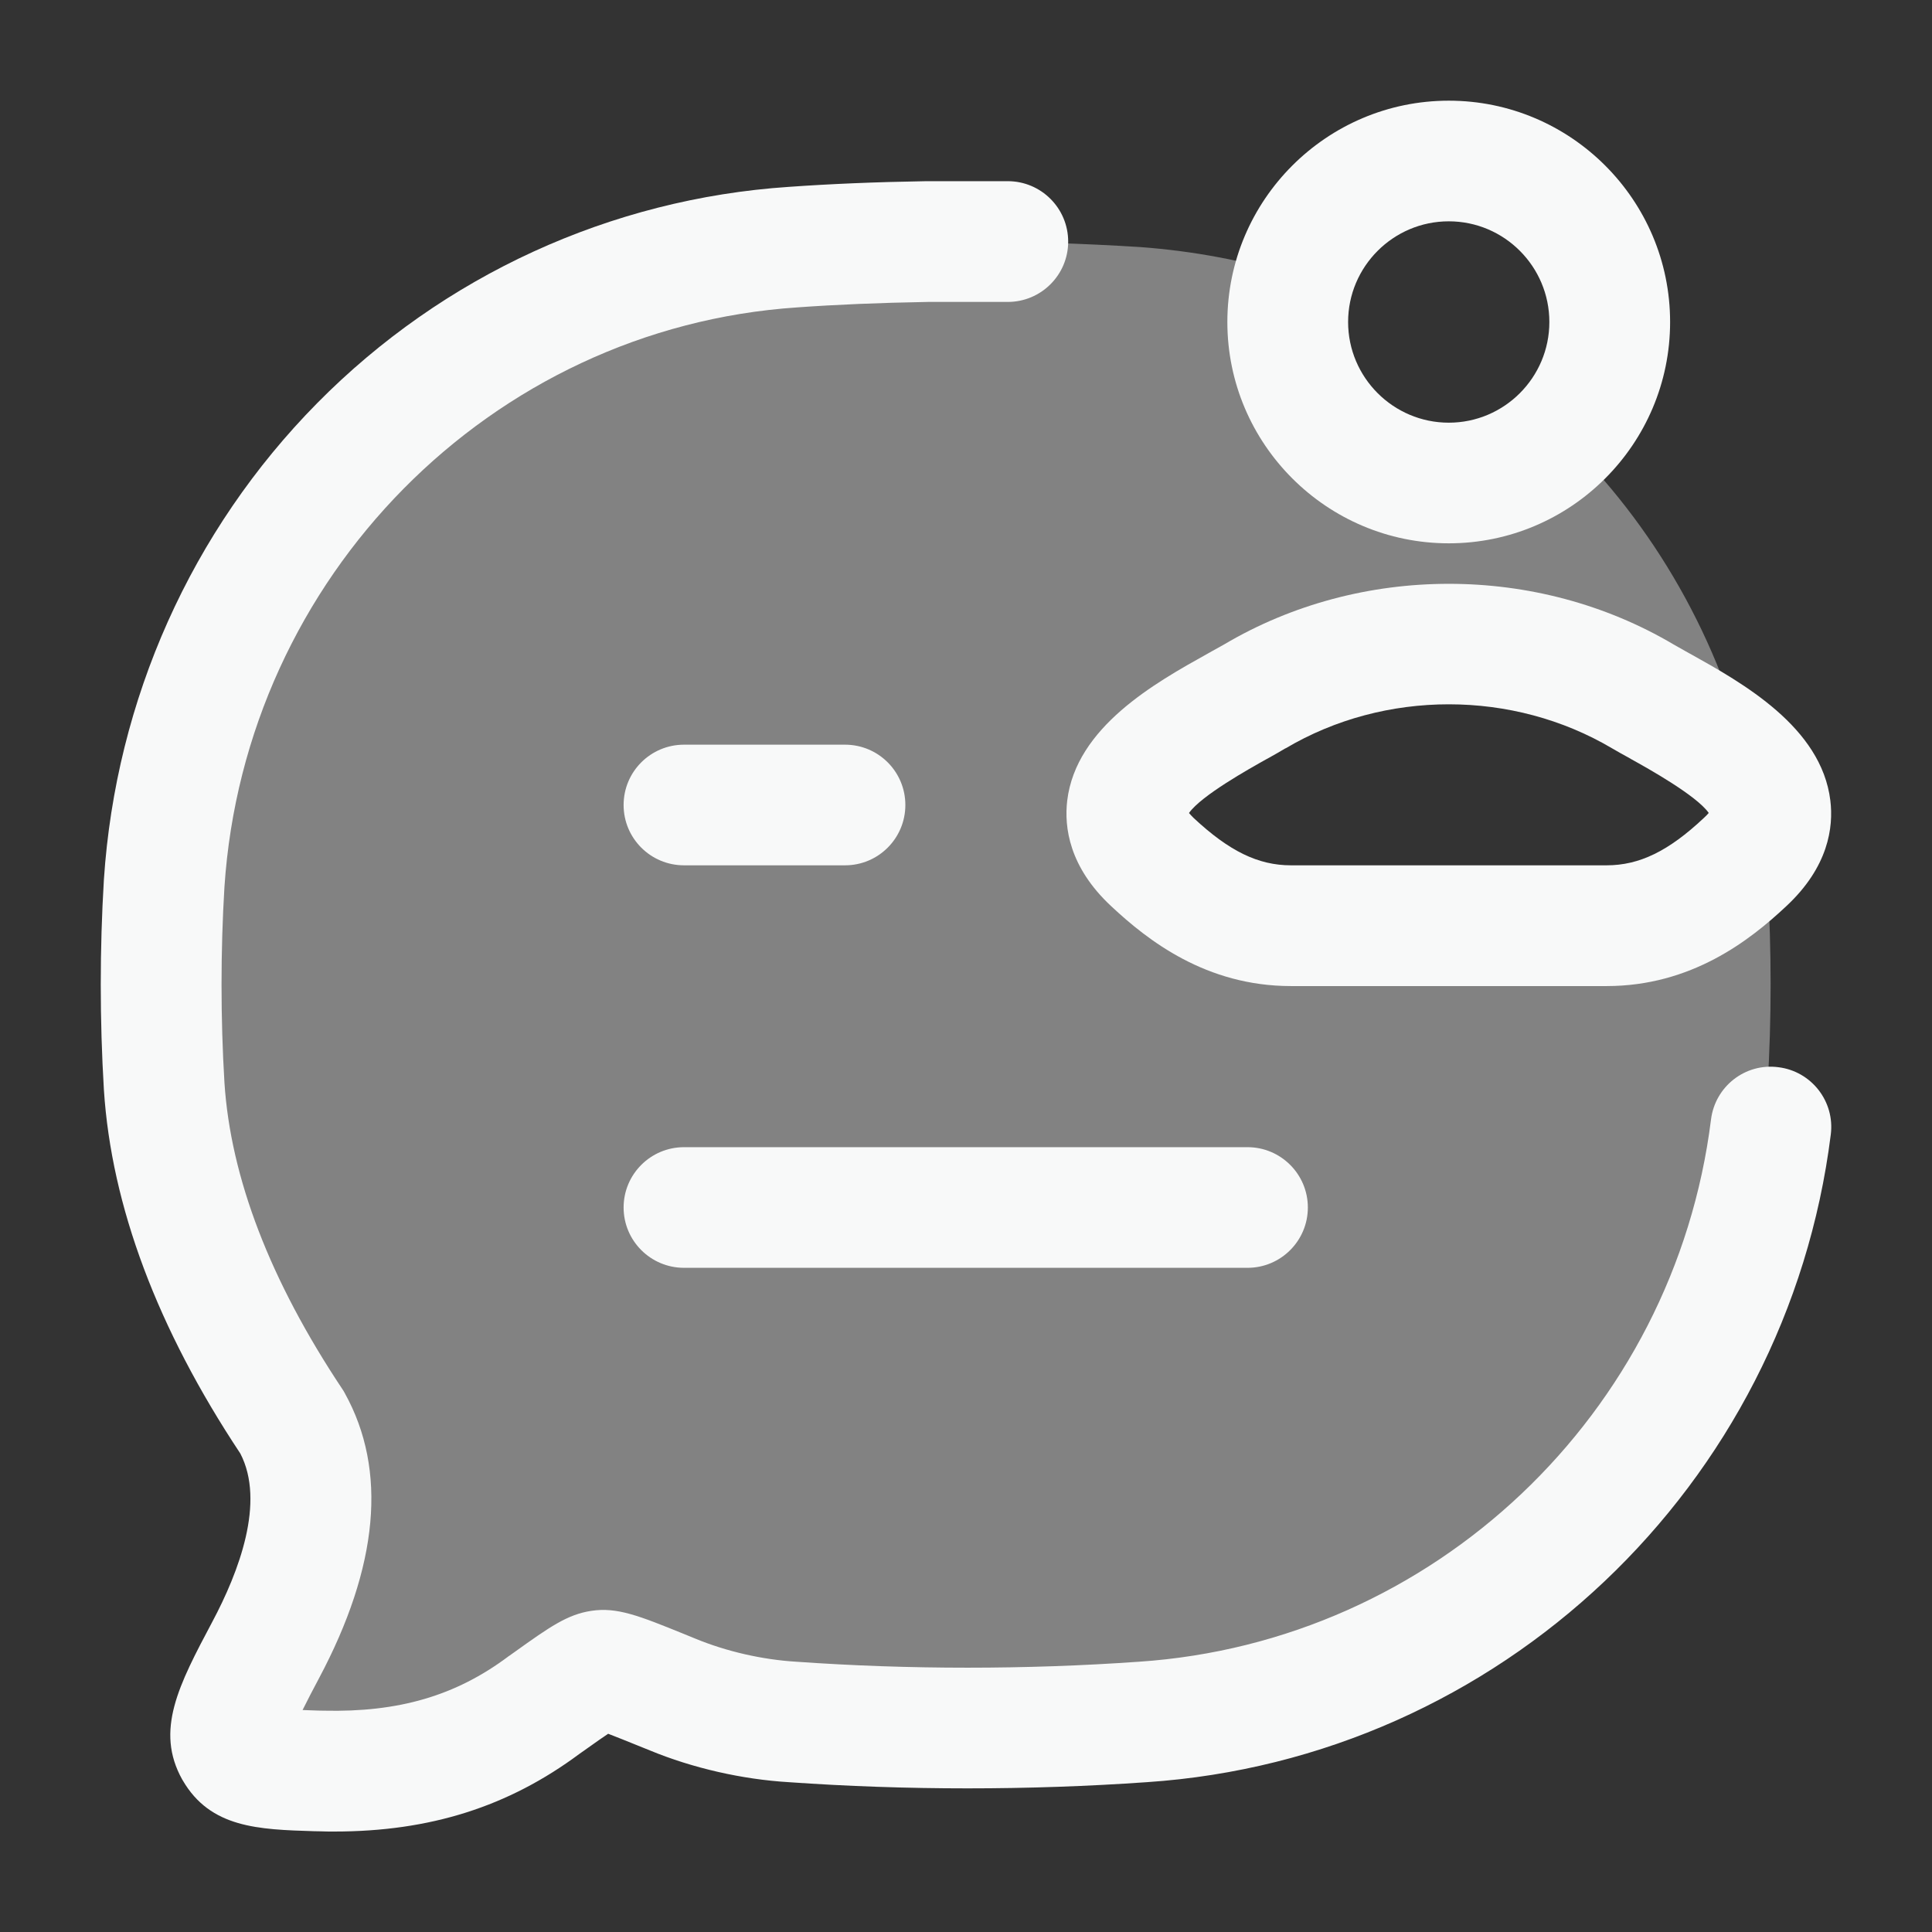 <svg width="18" height="18" viewBox="0 0 18 18" fill="none" xmlns="http://www.w3.org/2000/svg">
<rect x="0" y="0" width="18" height="18" fill="#333333" stroke="none"/>
<path opacity="0.4" d="M12.058 2.572C11.601 2.429 11.121 2.339 10.626 2.302C9.553 2.234 8.436 2.234 7.371 2.302C4.236 2.512 1.731 5.047 1.528 8.227C1.491 8.849 1.491 9.494 1.528 10.117C1.603 11.279 2.113 12.352 2.721 13.252C3.073 13.889 2.841 14.684 2.473 15.374C2.211 15.869 2.076 16.117 2.181 16.304C2.293 16.484 2.526 16.484 2.998 16.499C3.928 16.522 4.558 16.259 5.061 15.884C5.346 15.682 5.488 15.577 5.586 15.562C5.683 15.547 5.871 15.629 6.253 15.787C6.598 15.929 7.003 16.019 7.371 16.042C8.436 16.117 9.553 16.117 10.626 16.042C13.761 15.832 16.266 13.297 16.468 10.117C16.506 9.494 16.506 8.849 16.468 8.227C16.461 8.092 16.446 7.957 16.431 7.822C16.393 7.889 16.333 7.964 16.258 8.032C15.891 8.377 15.486 8.624 14.968 8.624H12.028C11.511 8.624 11.106 8.377 10.738 8.032C10.056 7.394 10.993 6.877 11.533 6.577C11.586 6.547 11.646 6.509 11.691 6.487C12.793 5.834 14.203 5.834 15.306 6.487C15.351 6.509 15.411 6.547 15.463 6.577C15.733 6.727 16.093 6.929 16.311 7.169C16.026 5.962 15.411 4.889 14.556 4.064C14.286 4.334 13.911 4.499 13.498 4.499C12.673 4.499 11.998 3.824 11.998 2.999C11.998 2.849 12.021 2.707 12.058 2.572Z" fill="#F8F9F9"/>
<path fill-rule="evenodd" clip-rule="evenodd" d="M13.498 5.062C12.361 5.062 11.435 4.137 11.435 3C11.435 1.863 12.361 0.938 13.498 0.938C14.635 0.938 15.56 1.863 15.56 3C15.56 4.137 14.635 5.062 13.498 5.062ZM13.498 2.062C12.981 2.062 12.56 2.483 12.56 3C12.56 3.517 12.981 3.938 13.498 3.938C14.015 3.938 14.435 3.517 14.435 3C14.435 2.483 14.015 2.062 13.498 2.062Z" fill="#F8F9F9"/>
<path d="M2.985 17.062C3.028 17.064 3.071 17.064 3.114 17.064C4.008 17.064 4.737 16.832 5.399 16.34L5.484 16.28C5.55 16.233 5.615 16.187 5.666 16.153C5.74 16.181 5.841 16.222 5.94 16.262L6.054 16.308C6.453 16.473 6.915 16.578 7.347 16.604C8.436 16.681 9.591 16.681 10.686 16.604C13.968 16.384 16.647 13.847 17.057 10.57C17.096 10.262 16.877 9.981 16.569 9.943C16.259 9.902 15.979 10.123 15.941 10.431C15.598 13.174 13.356 15.298 10.61 15.482C9.564 15.556 8.463 15.556 7.42 15.482C7.104 15.463 6.77 15.387 6.479 15.267L6.364 15.22C5.954 15.054 5.748 14.971 5.508 15.008C5.285 15.042 5.121 15.158 4.795 15.391L4.743 15.428C4.739 15.43 4.736 15.432 4.733 15.435C4.244 15.8 3.713 15.954 3.017 15.938L2.962 15.937L2.819 15.932C2.866 15.837 2.922 15.73 2.97 15.64C3.528 14.593 3.61 13.698 3.213 12.981C3.206 12.967 3.198 12.954 3.189 12.941C2.518 11.934 2.148 10.972 2.091 10.085C2.055 9.488 2.055 8.858 2.091 8.265C2.282 5.376 4.574 3.055 7.427 2.864C7.787 2.838 8.186 2.821 8.645 2.813H9.389C9.7 2.813 9.952 2.561 9.952 2.251C9.952 1.94 9.7 1.688 9.389 1.688H8.63C8.147 1.696 7.728 1.714 7.349 1.741C5.69 1.852 4.129 2.567 2.955 3.756C1.784 4.942 1.079 6.517 0.968 8.194C0.929 8.843 0.929 9.502 0.968 10.154C1.038 11.236 1.466 12.377 2.239 13.542C2.473 13.993 2.227 14.643 1.977 15.112C1.666 15.698 1.442 16.122 1.698 16.58L1.703 16.588C1.961 17.031 2.408 17.045 2.927 17.061L2.985 17.062Z" fill="#F8F9F9"/>
<path fill-rule="evenodd" clip-rule="evenodd" d="M12.028 9.187H14.968C15.758 9.187 16.302 8.762 16.641 8.444C17.036 8.077 17.083 7.706 17.053 7.459C16.97 6.773 16.233 6.362 15.745 6.09L15.743 6.089L15.737 6.086C15.683 6.056 15.633 6.028 15.592 6.004C14.32 5.251 12.677 5.251 11.405 6.004C11.373 6.022 11.337 6.042 11.299 6.063L11.251 6.09C10.763 6.362 10.026 6.773 9.943 7.459C9.914 7.706 9.96 8.077 10.353 8.443C10.694 8.762 11.237 9.187 12.028 9.187ZM11.121 7.621C11.102 7.602 11.087 7.586 11.077 7.574H11.078C11.192 7.412 11.64 7.162 11.799 7.073L11.807 7.069C11.869 7.034 11.927 7.002 11.976 6.972H11.978C12.902 6.425 14.096 6.425 15.021 6.973C15.07 7.002 15.128 7.034 15.19 7.068L15.196 7.072C15.353 7.159 15.805 7.411 15.92 7.574C15.909 7.587 15.894 7.603 15.873 7.622C15.545 7.93 15.274 8.062 14.968 8.062H12.028C11.722 8.062 11.452 7.93 11.121 7.621Z" fill="#F8F9F9"/>
<path d="M6.373 11.812H11.623C11.933 11.812 12.185 11.56 12.185 11.25C12.185 10.94 11.933 10.688 11.623 10.688H6.373C6.062 10.688 5.81 10.94 5.81 11.25C5.81 11.56 6.062 11.812 6.373 11.812Z" fill="#F8F9F9"/>
<path d="M6.373 8.062H7.873C8.183 8.062 8.435 7.811 8.435 7.5C8.435 7.189 8.183 6.938 7.873 6.938H6.373C6.062 6.938 5.81 7.189 5.81 7.5C5.81 7.811 6.062 8.062 6.373 8.062Z" fill="#F8F9F9"/>
</svg>
